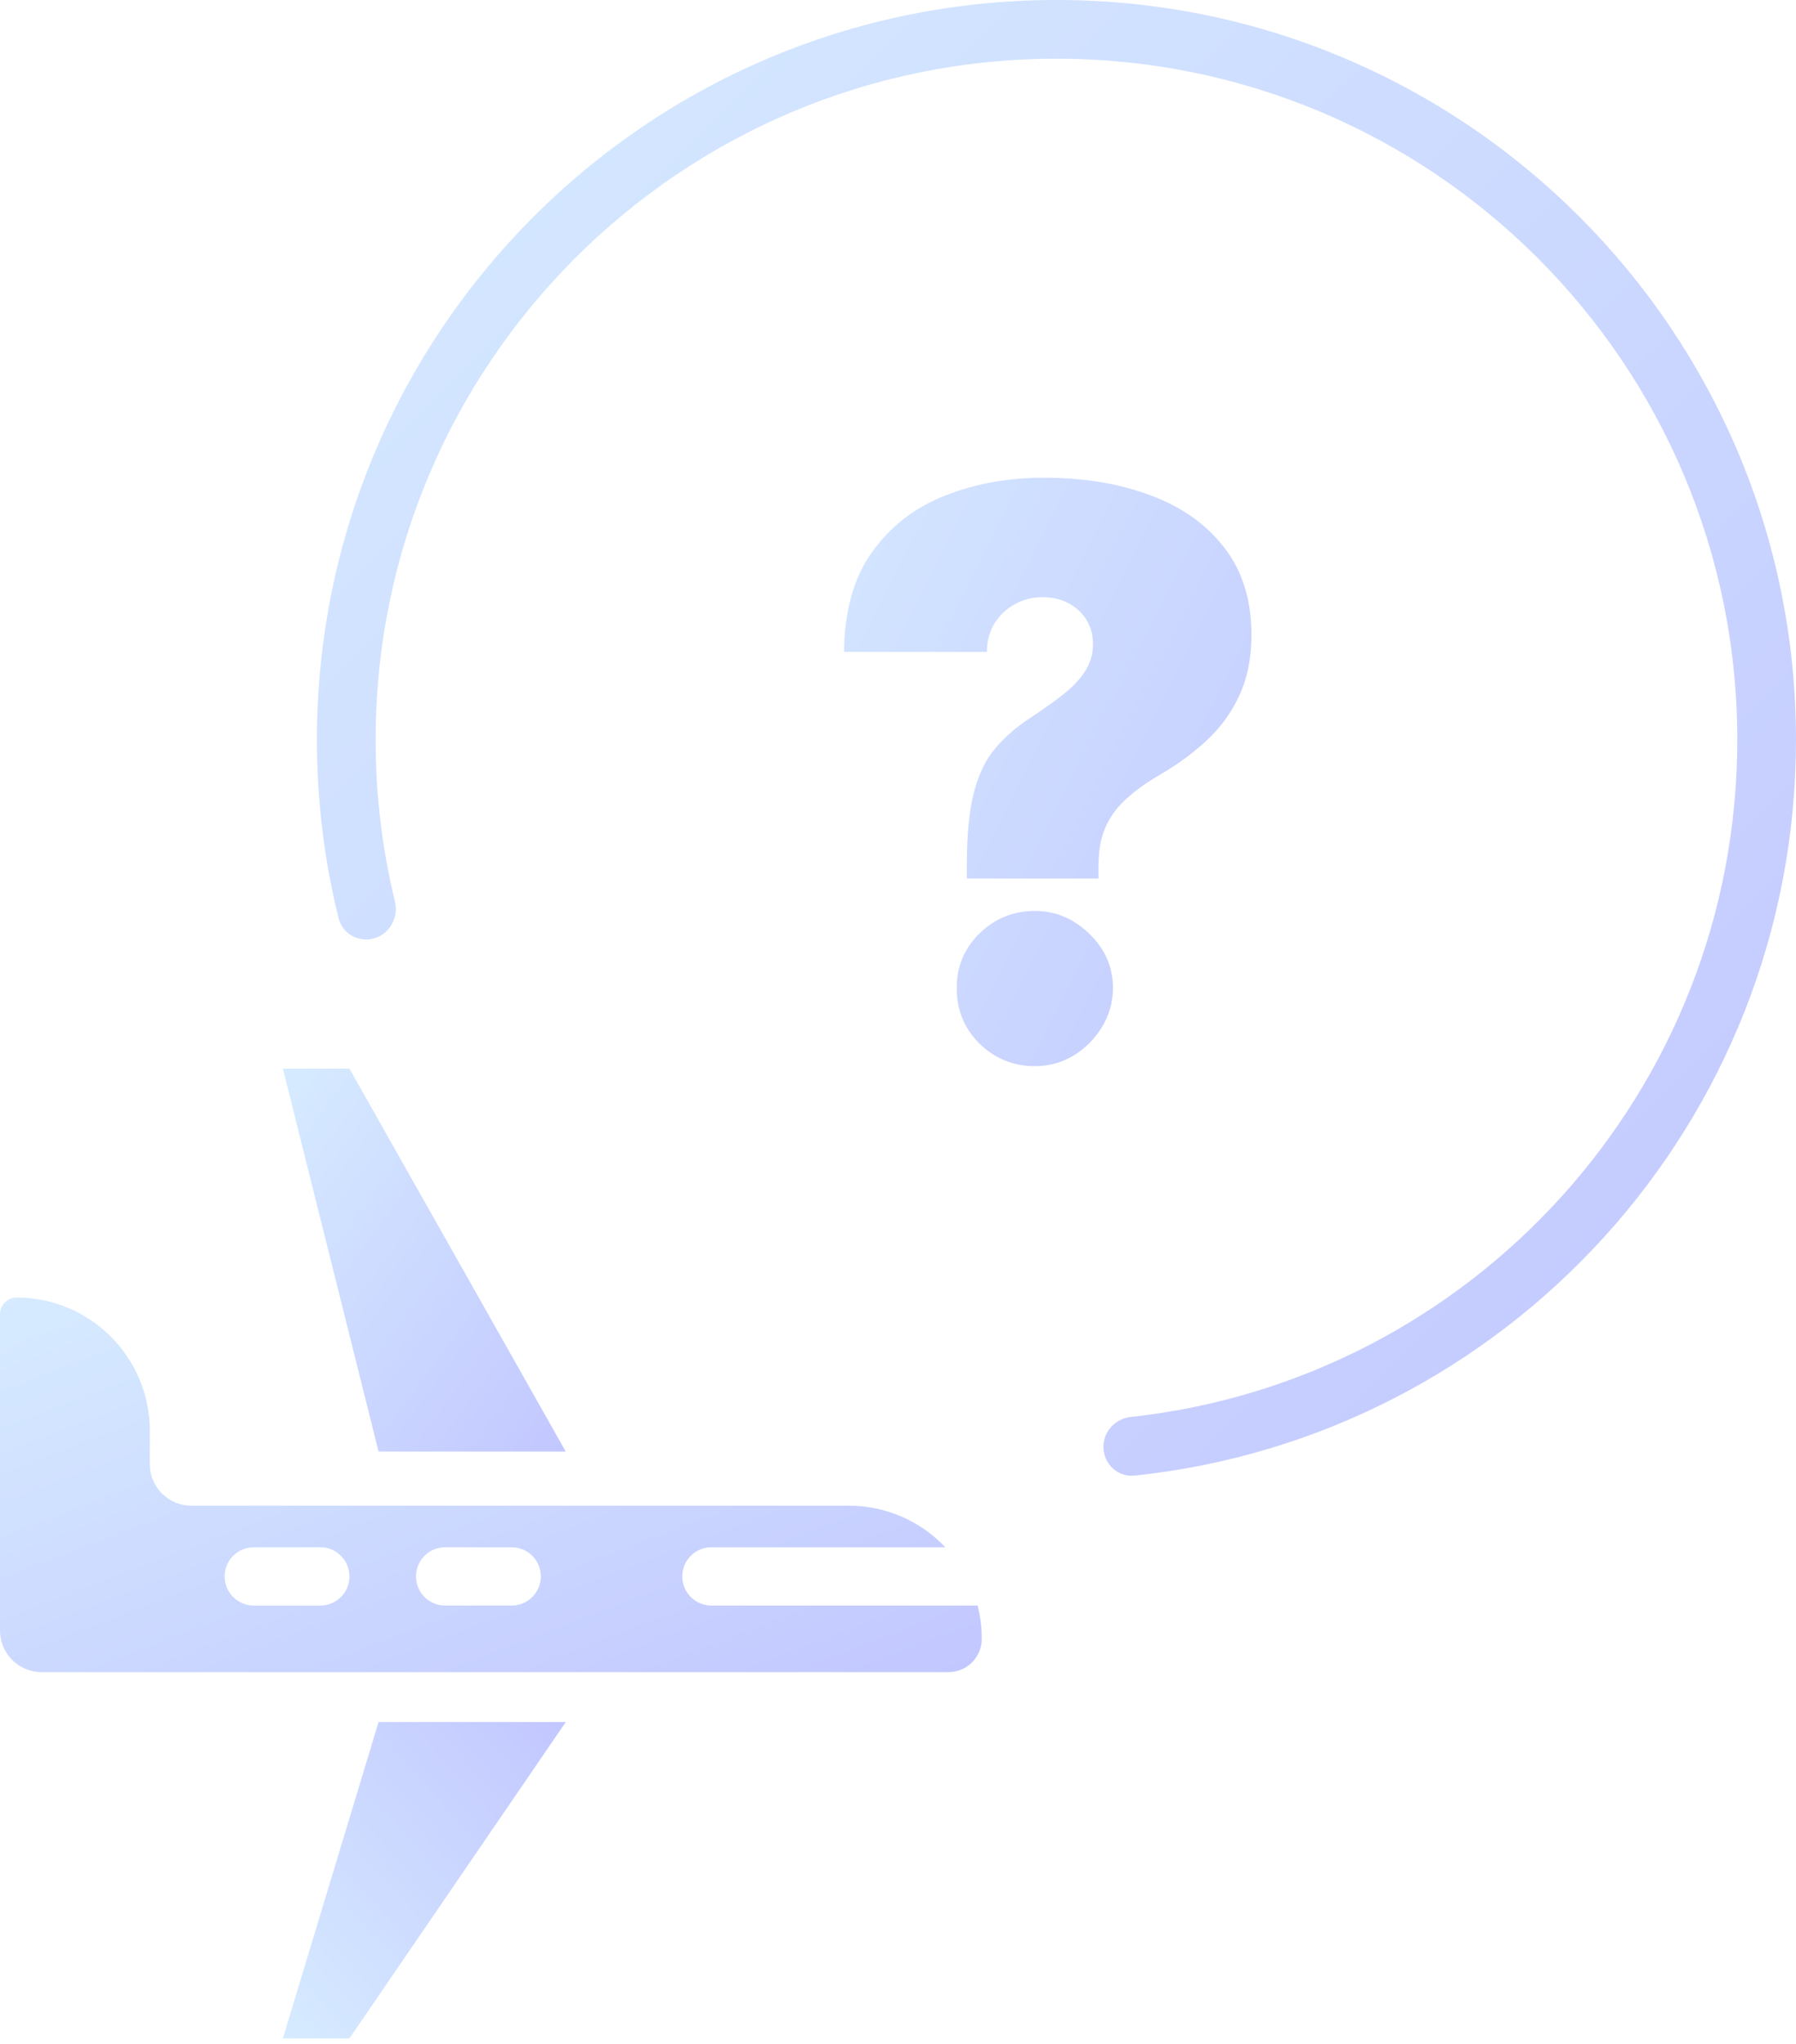 <svg width="80" height="91" viewBox="0 0 80 91" fill="none" xmlns="http://www.w3.org/2000/svg">
<path fill-rule="evenodd" clip-rule="evenodd" d="M16.31 41.83C15.731 41.83 15.22 41.445 15.081 40.883C14.451 38.339 14.117 35.679 14.117 32.941C14.117 14.748 28.866 0 47.058 0C65.251 0 79.999 14.748 79.999 32.941C79.999 49.958 67.097 63.961 50.541 65.7C49.789 65.779 49.15 65.178 49.15 64.421C49.15 63.732 49.685 63.164 50.371 63.089C65.561 61.439 77.385 48.571 77.385 32.941C77.385 16.192 63.807 2.614 47.058 2.614C30.309 2.614 16.732 16.192 16.732 32.941C16.732 35.424 17.03 37.837 17.593 40.147C17.798 40.99 17.178 41.83 16.31 41.83Z" fill="url(#paint0_linear_4358_16441)"/>
<path d="M25.2 64.63H16.862L12.6 47.581H15.565L25.2 64.63Z" fill="url(#paint1_linear_4358_16441)"/>
<path d="M25.2 76.675H16.862L12.6 90.758H15.565L25.2 76.675Z" fill="url(#paint2_linear_4358_16441)"/>
<path fill-rule="evenodd" clip-rule="evenodd" d="M0 58.515C0 58.105 0.332 57.773 0.741 57.773C4.016 57.773 6.671 60.428 6.671 63.703V65.186C6.671 66.209 7.501 67.039 8.524 67.039H37.802C39.498 67.039 41.028 67.751 42.108 68.892H31.687C30.971 68.892 30.39 69.472 30.39 70.189C30.39 70.905 30.971 71.486 31.687 71.486H43.545C43.667 71.96 43.732 72.457 43.732 72.968C43.732 73.787 43.068 74.451 42.249 74.451H1.853C0.83 74.451 0 73.621 0 72.598L0 58.515ZM18.53 70.189C18.53 69.472 19.111 68.892 19.828 68.892H22.793C23.509 68.892 24.09 69.472 24.09 70.189C24.09 70.905 23.509 71.486 22.793 71.486H19.828C19.111 71.486 18.53 70.905 18.53 70.189ZM11.303 68.892C10.587 68.892 10.006 69.472 10.006 70.189C10.006 70.905 10.587 71.486 11.303 71.486H14.268C14.985 71.486 15.565 70.905 15.565 70.189C15.565 69.472 14.985 68.892 14.268 68.892H11.303Z" fill="url(#paint3_linear_4358_16441)"/>
<path d="M43.066 39.117V38.521C43.066 37.154 43.174 36.064 43.389 35.252C43.604 34.44 43.923 33.79 44.346 33.301C44.769 32.804 45.286 32.356 45.9 31.958C46.43 31.61 46.902 31.275 47.317 30.952C47.739 30.628 48.071 30.285 48.311 29.92C48.559 29.555 48.684 29.141 48.684 28.677C48.684 28.263 48.584 27.898 48.385 27.583C48.187 27.268 47.917 27.024 47.578 26.85C47.238 26.676 46.861 26.589 46.447 26.589C45.999 26.589 45.585 26.693 45.204 26.9C44.831 27.107 44.528 27.393 44.296 27.757C44.073 28.122 43.961 28.545 43.961 29.025H37.597C37.614 27.202 38.028 25.723 38.84 24.588C39.652 23.445 40.729 22.608 42.072 22.077C43.414 21.539 44.889 21.27 46.496 21.27C48.269 21.27 49.852 21.53 51.244 22.052C52.636 22.566 53.734 23.345 54.538 24.389C55.342 25.425 55.743 26.722 55.743 28.279C55.743 29.282 55.569 30.165 55.221 30.927C54.882 31.681 54.405 32.348 53.792 32.928C53.187 33.5 52.479 34.022 51.667 34.494C51.07 34.842 50.569 35.202 50.163 35.575C49.757 35.94 49.45 36.358 49.243 36.831C49.036 37.295 48.932 37.858 48.932 38.521V39.117H43.066ZM46.099 47.47C45.137 47.47 44.313 47.134 43.625 46.463C42.946 45.784 42.61 44.959 42.618 43.99C42.61 43.045 42.946 42.237 43.625 41.566C44.313 40.895 45.137 40.559 46.099 40.559C47.01 40.559 47.814 40.895 48.51 41.566C49.214 42.237 49.57 43.045 49.579 43.99C49.57 44.636 49.401 45.224 49.069 45.755C48.746 46.277 48.323 46.695 47.801 47.01C47.279 47.316 46.712 47.47 46.099 47.47Z" fill="url(#paint4_linear_4358_16441)"/>
<defs>
<linearGradient id="paint0_linear_4358_16441" x1="14.117" y1="0" x2="79.824" y2="65.882" gradientUnits="userSpaceOnUse">
<stop stop-color="#D6EBFF"/>
<stop offset="1" stop-color="#C2C7FF"/>
</linearGradient>
<linearGradient id="paint1_linear_4358_16441" x1="12.6" y1="47.581" x2="28.897" y2="59.628" gradientUnits="userSpaceOnUse">
<stop stop-color="#D6EBFF"/>
<stop offset="1" stop-color="#C2C7FF"/>
</linearGradient>
<linearGradient id="paint2_linear_4358_16441" x1="12.6" y1="90.758" x2="26.596" y2="78.235" gradientUnits="userSpaceOnUse">
<stop stop-color="#D6EBFF"/>
<stop offset="1" stop-color="#C2C7FF"/>
</linearGradient>
<linearGradient id="paint3_linear_4358_16441" x1="0" y1="57.773" x2="11.105" y2="86.893" gradientUnits="userSpaceOnUse">
<stop stop-color="#D6EBFF"/>
<stop offset="1" stop-color="#C2C7FF"/>
</linearGradient>
<linearGradient id="paint4_linear_4358_16441" x1="36.602" y1="13.072" x2="69.059" y2="29.512" gradientUnits="userSpaceOnUse">
<stop stop-color="#D6EBFF"/>
<stop offset="1" stop-color="#C2C7FF"/>
</linearGradient>
</defs>
</svg>
